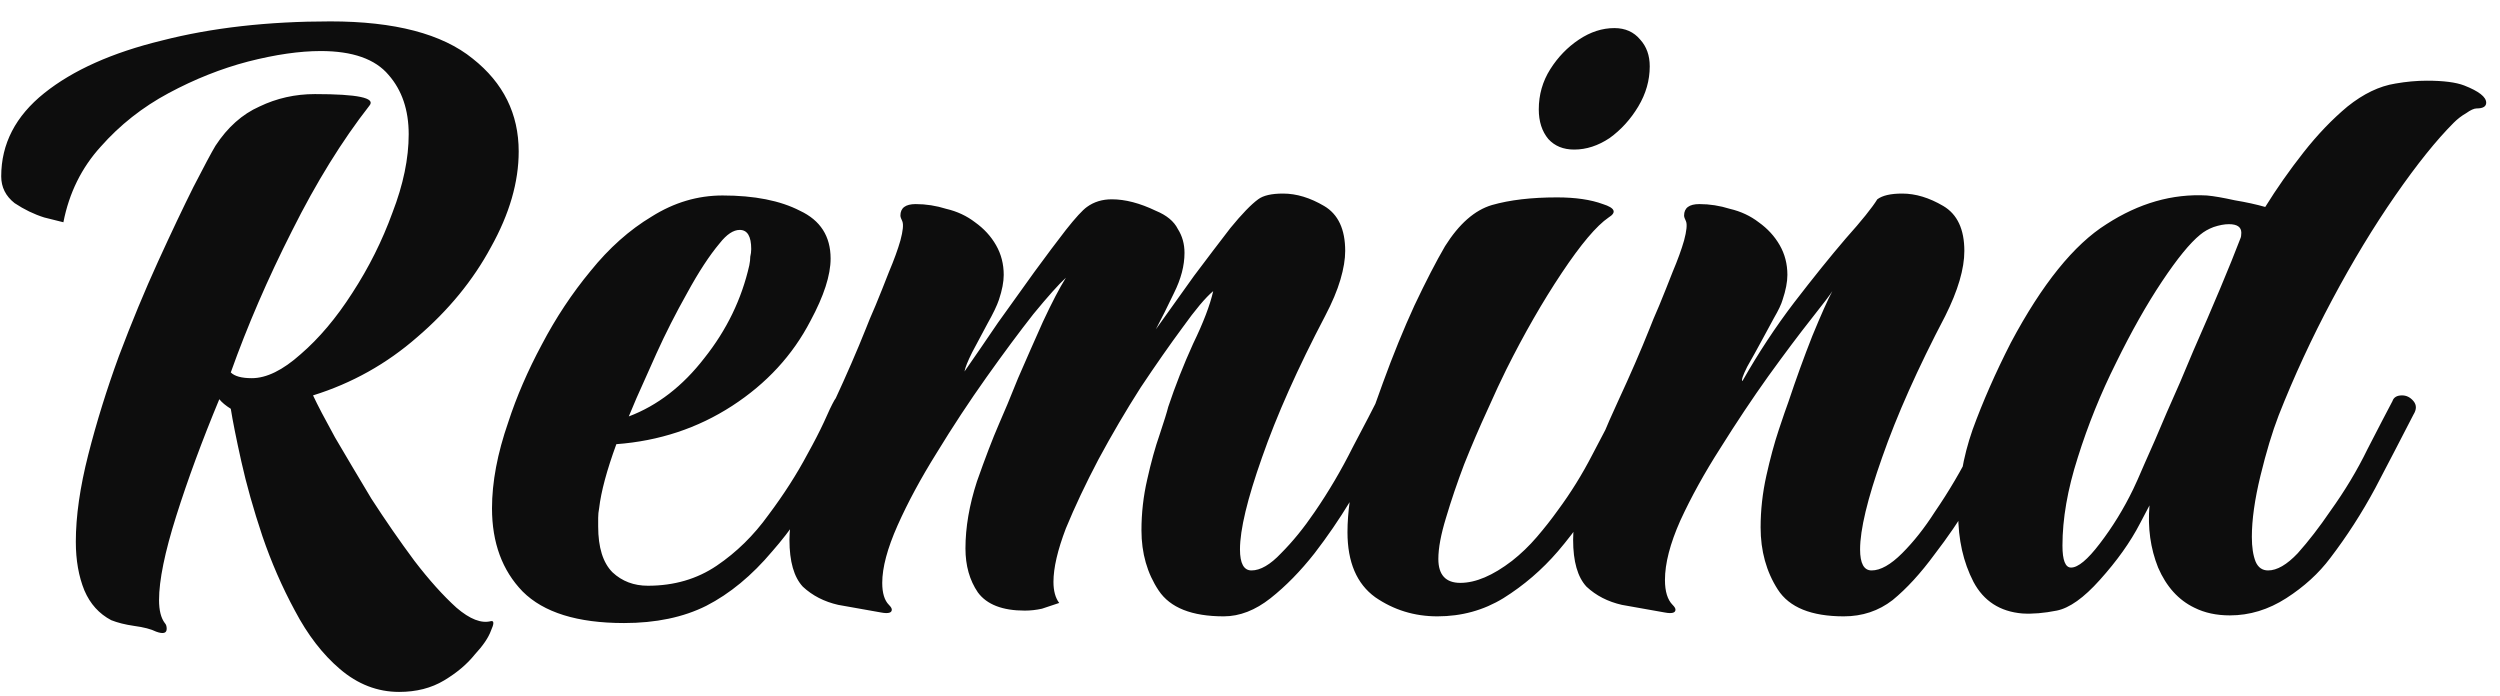 <svg width="115" height="32" viewBox="0 0 115 32" fill="none" xmlns="http://www.w3.org/2000/svg">
<path d="M18.36 31.828C17.363 31.828 16.453 31.476 15.632 30.772C14.84 30.097 14.151 29.203 13.564 28.088C12.977 27.003 12.479 25.859 12.068 24.656C11.657 23.424 11.335 22.28 11.1 21.224C10.865 20.168 10.704 19.361 10.616 18.804C10.381 18.657 10.205 18.511 10.088 18.364C9.296 20.271 8.636 22.06 8.108 23.732C7.58 25.404 7.316 26.695 7.316 27.604C7.316 28.073 7.404 28.425 7.58 28.66C7.639 28.719 7.668 28.807 7.668 28.924C7.668 29.129 7.507 29.173 7.184 29.056C6.949 28.939 6.612 28.851 6.172 28.792C5.761 28.733 5.409 28.645 5.116 28.528C4.559 28.235 4.148 27.78 3.884 27.164C3.62 26.519 3.488 25.771 3.488 24.92C3.488 23.747 3.679 22.412 4.06 20.916C4.441 19.42 4.911 17.909 5.468 16.384C6.055 14.829 6.656 13.377 7.272 12.028C7.888 10.679 8.431 9.535 8.9 8.596C9.399 7.628 9.736 6.997 9.912 6.704C10.469 5.853 11.144 5.252 11.936 4.9C12.728 4.519 13.579 4.328 14.488 4.328C16.453 4.328 17.289 4.504 16.996 4.856C15.735 6.469 14.547 8.391 13.432 10.62C12.317 12.82 11.379 14.991 10.616 17.132C10.792 17.308 11.115 17.396 11.584 17.396C12.259 17.396 13.007 17.029 13.828 16.296C14.679 15.563 15.471 14.624 16.204 13.48C16.967 12.307 17.583 11.075 18.052 9.784C18.551 8.493 18.8 7.291 18.8 6.176C18.8 5.061 18.492 4.152 17.876 3.448C17.26 2.715 16.219 2.348 14.752 2.348C13.784 2.348 12.669 2.509 11.408 2.832C10.176 3.155 8.959 3.639 7.756 4.284C6.553 4.929 5.512 5.751 4.632 6.748C3.752 7.716 3.18 8.875 2.916 10.224C2.799 10.195 2.505 10.121 2.036 10.004C1.567 9.857 1.112 9.637 0.672 9.344C0.261 9.021 0.056 8.611 0.056 8.112C0.056 6.616 0.716 5.34 2.036 4.284C3.356 3.228 5.16 2.421 7.448 1.864C9.736 1.277 12.317 0.984 15.192 0.984C18.155 0.984 20.34 1.556 21.748 2.7C23.156 3.815 23.86 5.237 23.86 6.968C23.86 8.376 23.435 9.843 22.584 11.368C21.763 12.893 20.633 14.272 19.196 15.504C17.788 16.736 16.189 17.631 14.4 18.188C14.605 18.628 14.943 19.273 15.412 20.124C15.911 20.975 16.468 21.913 17.084 22.94C17.729 23.937 18.389 24.891 19.064 25.8C19.739 26.68 20.384 27.399 21 27.956C21.616 28.484 22.144 28.689 22.584 28.572C22.731 28.543 22.731 28.689 22.584 29.012C22.467 29.335 22.217 29.701 21.836 30.112C21.484 30.552 21.015 30.948 20.428 31.3C19.841 31.652 19.152 31.828 18.36 31.828ZM28.704 28.66C26.563 28.66 25.008 28.176 24.04 27.208C23.102 26.24 22.632 24.964 22.632 23.38C22.632 22.177 22.881 20.857 23.38 19.42C23.762 18.247 24.275 17.059 24.92 15.856C25.566 14.624 26.314 13.495 27.164 12.468C28.015 11.412 28.953 10.576 29.98 9.96C31.007 9.315 32.092 8.992 33.236 8.992C34.703 8.992 35.891 9.227 36.8 9.696C37.739 10.136 38.208 10.869 38.208 11.896C38.208 12.659 37.9 13.612 37.284 14.756C36.463 16.34 35.26 17.645 33.676 18.672C32.092 19.699 30.317 20.285 28.352 20.432C27.912 21.635 27.648 22.617 27.56 23.38C27.531 23.527 27.516 23.673 27.516 23.82C27.516 23.937 27.516 24.069 27.516 24.216C27.516 25.184 27.736 25.888 28.176 26.328C28.616 26.739 29.159 26.944 29.804 26.944C31.007 26.944 32.063 26.636 32.972 26.02C33.882 25.404 34.673 24.627 35.348 23.688C36.052 22.749 36.654 21.811 37.152 20.872C37.446 20.344 37.695 19.86 37.9 19.42C38.105 18.951 38.267 18.613 38.384 18.408C38.531 18.173 38.692 18.056 38.868 18.056C39.044 18.056 39.206 18.159 39.352 18.364C39.499 18.54 39.514 18.745 39.396 18.98C39.015 19.743 38.487 20.755 37.812 22.016C37.138 23.277 36.375 24.392 35.524 25.36C34.586 26.475 33.574 27.311 32.488 27.868C31.432 28.396 30.171 28.66 28.704 28.66ZM28.924 19.156C30.244 18.657 31.403 17.763 32.4 16.472C33.427 15.181 34.116 13.759 34.468 12.204C34.498 12.057 34.512 11.925 34.512 11.808C34.541 11.691 34.556 11.573 34.556 11.456C34.556 10.869 34.38 10.576 34.028 10.576C33.735 10.576 33.427 10.781 33.104 11.192C32.635 11.749 32.136 12.512 31.608 13.48C31.08 14.419 30.611 15.343 30.2 16.252C29.79 17.161 29.482 17.851 29.276 18.32L28.924 19.156ZM56.291 28.352C54.825 28.352 53.827 27.956 53.299 27.164C52.771 26.372 52.507 25.448 52.507 24.392C52.507 23.6 52.595 22.823 52.771 22.06C52.947 21.268 53.138 20.579 53.343 19.992C53.549 19.376 53.681 18.951 53.739 18.716C54.062 17.748 54.443 16.78 54.883 15.812C55.353 14.844 55.661 14.037 55.807 13.392C55.455 13.685 54.986 14.243 54.399 15.064C53.813 15.856 53.167 16.78 52.463 17.836C51.789 18.892 51.143 19.992 50.527 21.136C49.941 22.251 49.442 23.307 49.031 24.304C48.65 25.301 48.459 26.123 48.459 26.768C48.459 27.179 48.547 27.501 48.723 27.736C48.459 27.824 48.195 27.912 47.931 28C47.667 28.059 47.403 28.088 47.139 28.088C46.113 28.088 45.394 27.809 44.983 27.252C44.602 26.695 44.411 26.02 44.411 25.228C44.411 24.26 44.587 23.233 44.939 22.148C45.321 21.063 45.658 20.183 45.951 19.508C46.186 18.98 46.479 18.276 46.831 17.396C47.213 16.516 47.594 15.651 47.975 14.8C48.386 13.92 48.738 13.245 49.031 12.776C48.709 13.069 48.21 13.627 47.535 14.448C46.89 15.269 46.171 16.237 45.379 17.352C44.587 18.467 43.825 19.625 43.091 20.828C42.358 22.001 41.757 23.116 41.287 24.172C40.818 25.228 40.583 26.108 40.583 26.812C40.583 27.281 40.686 27.619 40.891 27.824C40.979 27.912 41.023 27.985 41.023 28.044C41.023 28.191 40.862 28.235 40.539 28.176C39.865 28.059 39.205 27.941 38.559 27.824C37.914 27.677 37.371 27.399 36.931 26.988C36.521 26.548 36.315 25.829 36.315 24.832C36.315 24.04 36.521 23.087 36.931 21.972C37.342 20.828 37.826 19.655 38.383 18.452C38.941 17.249 39.425 16.135 39.835 15.108C39.923 14.873 40.07 14.521 40.275 14.052C40.481 13.553 40.686 13.04 40.891 12.512C41.126 11.955 41.302 11.471 41.419 11.06C41.537 10.62 41.566 10.327 41.507 10.18C41.449 10.063 41.419 9.975 41.419 9.916C41.419 9.564 41.654 9.388 42.123 9.388C42.593 9.388 43.062 9.461 43.531 9.608C44.03 9.725 44.47 9.931 44.851 10.224C45.262 10.517 45.585 10.869 45.819 11.28C46.054 11.691 46.171 12.145 46.171 12.644C46.171 12.967 46.098 13.348 45.951 13.788C45.863 14.052 45.687 14.419 45.423 14.888C45.189 15.328 44.954 15.768 44.719 16.208C44.514 16.619 44.397 16.912 44.367 17.088C44.837 16.413 45.35 15.665 45.907 14.844C46.494 14.023 47.051 13.245 47.579 12.512C48.137 11.749 48.621 11.104 49.031 10.576C49.471 10.019 49.794 9.667 49.999 9.52C50.322 9.285 50.703 9.168 51.143 9.168C51.759 9.168 52.434 9.344 53.167 9.696C53.666 9.901 54.003 10.18 54.179 10.532C54.385 10.855 54.487 11.221 54.487 11.632C54.487 12.219 54.326 12.835 54.003 13.48C53.71 14.096 53.431 14.653 53.167 15.152C53.754 14.331 54.341 13.509 54.927 12.688C55.543 11.867 56.101 11.133 56.599 10.488C57.127 9.843 57.553 9.403 57.875 9.168C58.11 8.992 58.491 8.904 59.019 8.904C59.635 8.904 60.266 9.095 60.911 9.476C61.557 9.857 61.879 10.547 61.879 11.544C61.879 11.925 61.806 12.365 61.659 12.864C61.513 13.363 61.278 13.92 60.955 14.536C59.694 16.941 58.726 19.112 58.051 21.048C57.377 22.955 57.039 24.363 57.039 25.272C57.039 25.917 57.215 26.24 57.567 26.24C57.978 26.24 58.433 25.976 58.931 25.448C59.459 24.92 59.973 24.289 60.471 23.556C61.117 22.617 61.703 21.62 62.231 20.564C62.789 19.508 63.17 18.775 63.375 18.364C63.463 18.188 63.595 18.1 63.771 18.1C63.947 18.1 64.109 18.203 64.255 18.408C64.431 18.584 64.461 18.789 64.343 19.024C64.138 19.435 63.83 20.007 63.419 20.74C63.038 21.444 62.598 22.221 62.099 23.072C61.601 23.893 61.058 24.685 60.471 25.448C59.826 26.269 59.151 26.959 58.447 27.516C57.743 28.073 57.025 28.352 56.291 28.352ZM66.12 28.352C65.064 28.352 64.111 28.059 63.26 27.472C62.41 26.856 61.984 25.859 61.984 24.48C61.984 23.571 62.131 22.515 62.424 21.312C62.747 20.109 63.143 18.877 63.612 17.616C64.082 16.325 64.566 15.137 65.064 14.052C65.592 12.937 66.062 12.028 66.472 11.324C67.118 10.297 67.836 9.667 68.628 9.432C69.45 9.197 70.447 9.08 71.62 9.08C72.471 9.08 73.175 9.183 73.732 9.388C74.29 9.564 74.378 9.769 73.996 10.004C73.439 10.385 72.72 11.236 71.84 12.556C70.96 13.876 70.11 15.357 69.288 17C69.054 17.469 68.76 18.1 68.408 18.892C68.056 19.655 67.704 20.476 67.352 21.356C67.03 22.207 66.751 23.028 66.516 23.82C66.282 24.583 66.164 25.213 66.164 25.712C66.164 26.445 66.502 26.812 67.176 26.812C67.88 26.812 68.672 26.475 69.552 25.8C69.963 25.477 70.344 25.111 70.696 24.7C71.048 24.289 71.371 23.879 71.664 23.468C72.251 22.676 72.779 21.825 73.248 20.916C73.747 19.977 74.202 19.097 74.612 18.276C74.7 18.1 74.818 18.012 74.964 18.012C75.17 18.012 75.346 18.115 75.492 18.32C75.639 18.525 75.654 18.745 75.536 18.98C75.096 19.86 74.554 20.901 73.908 22.104C73.263 23.277 72.515 24.363 71.664 25.36C70.931 26.211 70.095 26.929 69.156 27.516C68.247 28.073 67.235 28.352 66.12 28.352ZM72.412 6.88C71.914 6.88 71.518 6.719 71.224 6.396C70.931 6.044 70.784 5.589 70.784 5.032C70.784 4.357 70.96 3.741 71.312 3.184C71.664 2.627 72.104 2.172 72.632 1.82C73.16 1.468 73.703 1.292 74.26 1.292C74.759 1.292 75.155 1.468 75.448 1.82C75.742 2.143 75.888 2.553 75.888 3.052C75.888 3.697 75.712 4.313 75.36 4.9C75.008 5.487 74.568 5.971 74.04 6.352C73.512 6.704 72.97 6.88 72.412 6.88ZM84.816 28.352C83.32 28.352 82.308 27.941 81.78 27.12C81.252 26.299 80.988 25.345 80.988 24.26C80.988 23.468 81.076 22.676 81.252 21.884C81.428 21.092 81.619 20.388 81.824 19.772C82.029 19.156 82.176 18.731 82.264 18.496C82.616 17.44 82.983 16.428 83.364 15.46C83.775 14.463 84.083 13.773 84.288 13.392C84.2 13.539 83.877 13.964 83.32 14.668C82.763 15.372 82.103 16.252 81.34 17.308C80.607 18.335 79.874 19.435 79.14 20.608C78.407 21.752 77.791 22.867 77.292 23.952C76.823 25.008 76.588 25.917 76.588 26.68C76.588 27.208 76.706 27.589 76.94 27.824C77.028 27.912 77.072 27.985 77.072 28.044C77.072 28.191 76.911 28.235 76.588 28.176C75.913 28.059 75.254 27.941 74.608 27.824C73.963 27.677 73.42 27.399 72.98 26.988C72.57 26.548 72.364 25.829 72.364 24.832C72.364 24.04 72.57 23.087 72.98 21.972C73.391 20.828 73.875 19.655 74.432 18.452C74.99 17.249 75.474 16.135 75.884 15.108C75.972 14.873 76.119 14.521 76.324 14.052C76.529 13.553 76.735 13.04 76.94 12.512C77.175 11.955 77.351 11.471 77.468 11.06C77.585 10.62 77.615 10.327 77.556 10.18C77.498 10.063 77.468 9.975 77.468 9.916C77.468 9.564 77.703 9.388 78.172 9.388C78.641 9.388 79.111 9.461 79.58 9.608C80.079 9.725 80.519 9.931 80.9 10.224C81.311 10.517 81.633 10.869 81.868 11.28C82.103 11.691 82.22 12.145 82.22 12.644C82.22 12.967 82.147 13.348 82 13.788C81.942 13.993 81.809 14.272 81.604 14.624C81.428 14.947 81.237 15.299 81.032 15.68C80.827 16.061 80.607 16.457 80.372 16.868C80.167 17.279 80.094 17.499 80.152 17.528C80.885 16.237 81.677 15.035 82.528 13.92C83.408 12.776 84.2 11.793 84.904 10.972C85.638 10.151 86.121 9.549 86.356 9.168C86.591 8.992 86.972 8.904 87.5 8.904C88.116 8.904 88.747 9.095 89.392 9.476C90.037 9.857 90.36 10.547 90.36 11.544C90.36 12.365 90.067 13.363 89.48 14.536C88.219 16.941 87.251 19.112 86.576 21.048C85.901 22.955 85.564 24.363 85.564 25.272C85.564 25.917 85.74 26.24 86.092 26.24C86.503 26.24 86.972 25.976 87.5 25.448C88.028 24.92 88.527 24.289 88.996 23.556C89.641 22.617 90.228 21.62 90.756 20.564C91.314 19.508 91.695 18.775 91.9 18.364C91.988 18.188 92.12 18.1 92.296 18.1C92.472 18.1 92.633 18.203 92.78 18.408C92.956 18.584 92.986 18.789 92.868 19.024C92.663 19.435 92.355 20.007 91.944 20.74C91.563 21.473 91.123 22.265 90.624 23.116C90.126 23.937 89.583 24.729 88.996 25.492C88.351 26.372 87.706 27.076 87.06 27.604C86.415 28.103 85.667 28.352 84.816 28.352ZM102.573 28.308C101.957 28.308 101.414 28.191 100.945 27.956C100.211 27.604 99.654 26.988 99.273 26.108C98.921 25.228 98.789 24.275 98.877 23.248L98.437 24.084C97.997 24.935 97.381 25.8 96.589 26.68C95.855 27.501 95.195 27.971 94.609 28.088C94.022 28.205 93.494 28.249 93.025 28.22C91.998 28.132 91.25 27.648 90.781 26.768C90.311 25.859 90.077 24.817 90.077 23.644C90.077 22.324 90.297 21.033 90.737 19.772C91.206 18.481 91.793 17.147 92.497 15.768C93.934 13.069 95.401 11.251 96.897 10.312C98.393 9.344 99.933 8.904 101.517 8.992C101.839 9.021 102.265 9.095 102.793 9.212C103.321 9.3 103.79 9.403 104.201 9.52C104.729 8.669 105.315 7.833 105.961 7.012C106.606 6.191 107.281 5.487 107.985 4.9C108.718 4.313 109.451 3.961 110.185 3.844C110.683 3.756 111.167 3.712 111.637 3.712C112.399 3.712 112.971 3.785 113.353 3.932C114.027 4.196 114.365 4.46 114.365 4.724C114.365 4.9 114.218 4.988 113.925 4.988C113.807 4.988 113.646 5.061 113.441 5.208C113.235 5.325 113.045 5.472 112.869 5.648C112.077 6.44 111.182 7.555 110.185 8.992C109.187 10.429 108.219 12.028 107.281 13.788C106.342 15.548 105.521 17.323 104.817 19.112C104.523 19.875 104.245 20.799 103.981 21.884C103.717 22.969 103.585 23.908 103.585 24.7C103.585 25.169 103.643 25.551 103.761 25.844C103.878 26.108 104.069 26.24 104.333 26.24C104.743 26.24 105.198 25.976 105.697 25.448C106.195 24.891 106.694 24.245 107.193 23.512C107.867 22.573 108.439 21.62 108.909 20.652C109.407 19.684 109.789 18.951 110.053 18.452C110.111 18.276 110.258 18.188 110.493 18.188C110.698 18.188 110.874 18.276 111.021 18.452C111.167 18.628 111.167 18.833 111.021 19.068C110.463 20.153 109.877 21.283 109.261 22.456C108.645 23.6 107.955 24.671 107.193 25.668C106.665 26.372 105.99 26.988 105.169 27.516C104.347 28.044 103.482 28.308 102.573 28.308ZM95.269 26.108C95.591 26.108 96.031 25.741 96.589 25.008C97.175 24.245 97.689 23.409 98.129 22.5C98.217 22.324 98.393 21.928 98.657 21.312C98.95 20.667 99.287 19.889 99.669 18.98C100.079 18.071 100.49 17.117 100.901 16.12C101.341 15.123 101.751 14.169 102.133 13.26C102.514 12.351 102.822 11.588 103.057 10.972C103.086 10.913 103.101 10.825 103.101 10.708C103.101 10.444 102.91 10.312 102.529 10.312C102.323 10.312 102.089 10.356 101.825 10.444C101.59 10.532 101.385 10.649 101.209 10.796C100.739 11.177 100.153 11.896 99.449 12.952C98.745 14.008 98.041 15.255 97.337 16.692C96.633 18.1 96.046 19.552 95.577 21.048C95.107 22.515 94.873 23.864 94.873 25.096C94.873 25.771 95.005 26.108 95.269 26.108Z" fill="#0D0D0D"/>
</svg>
